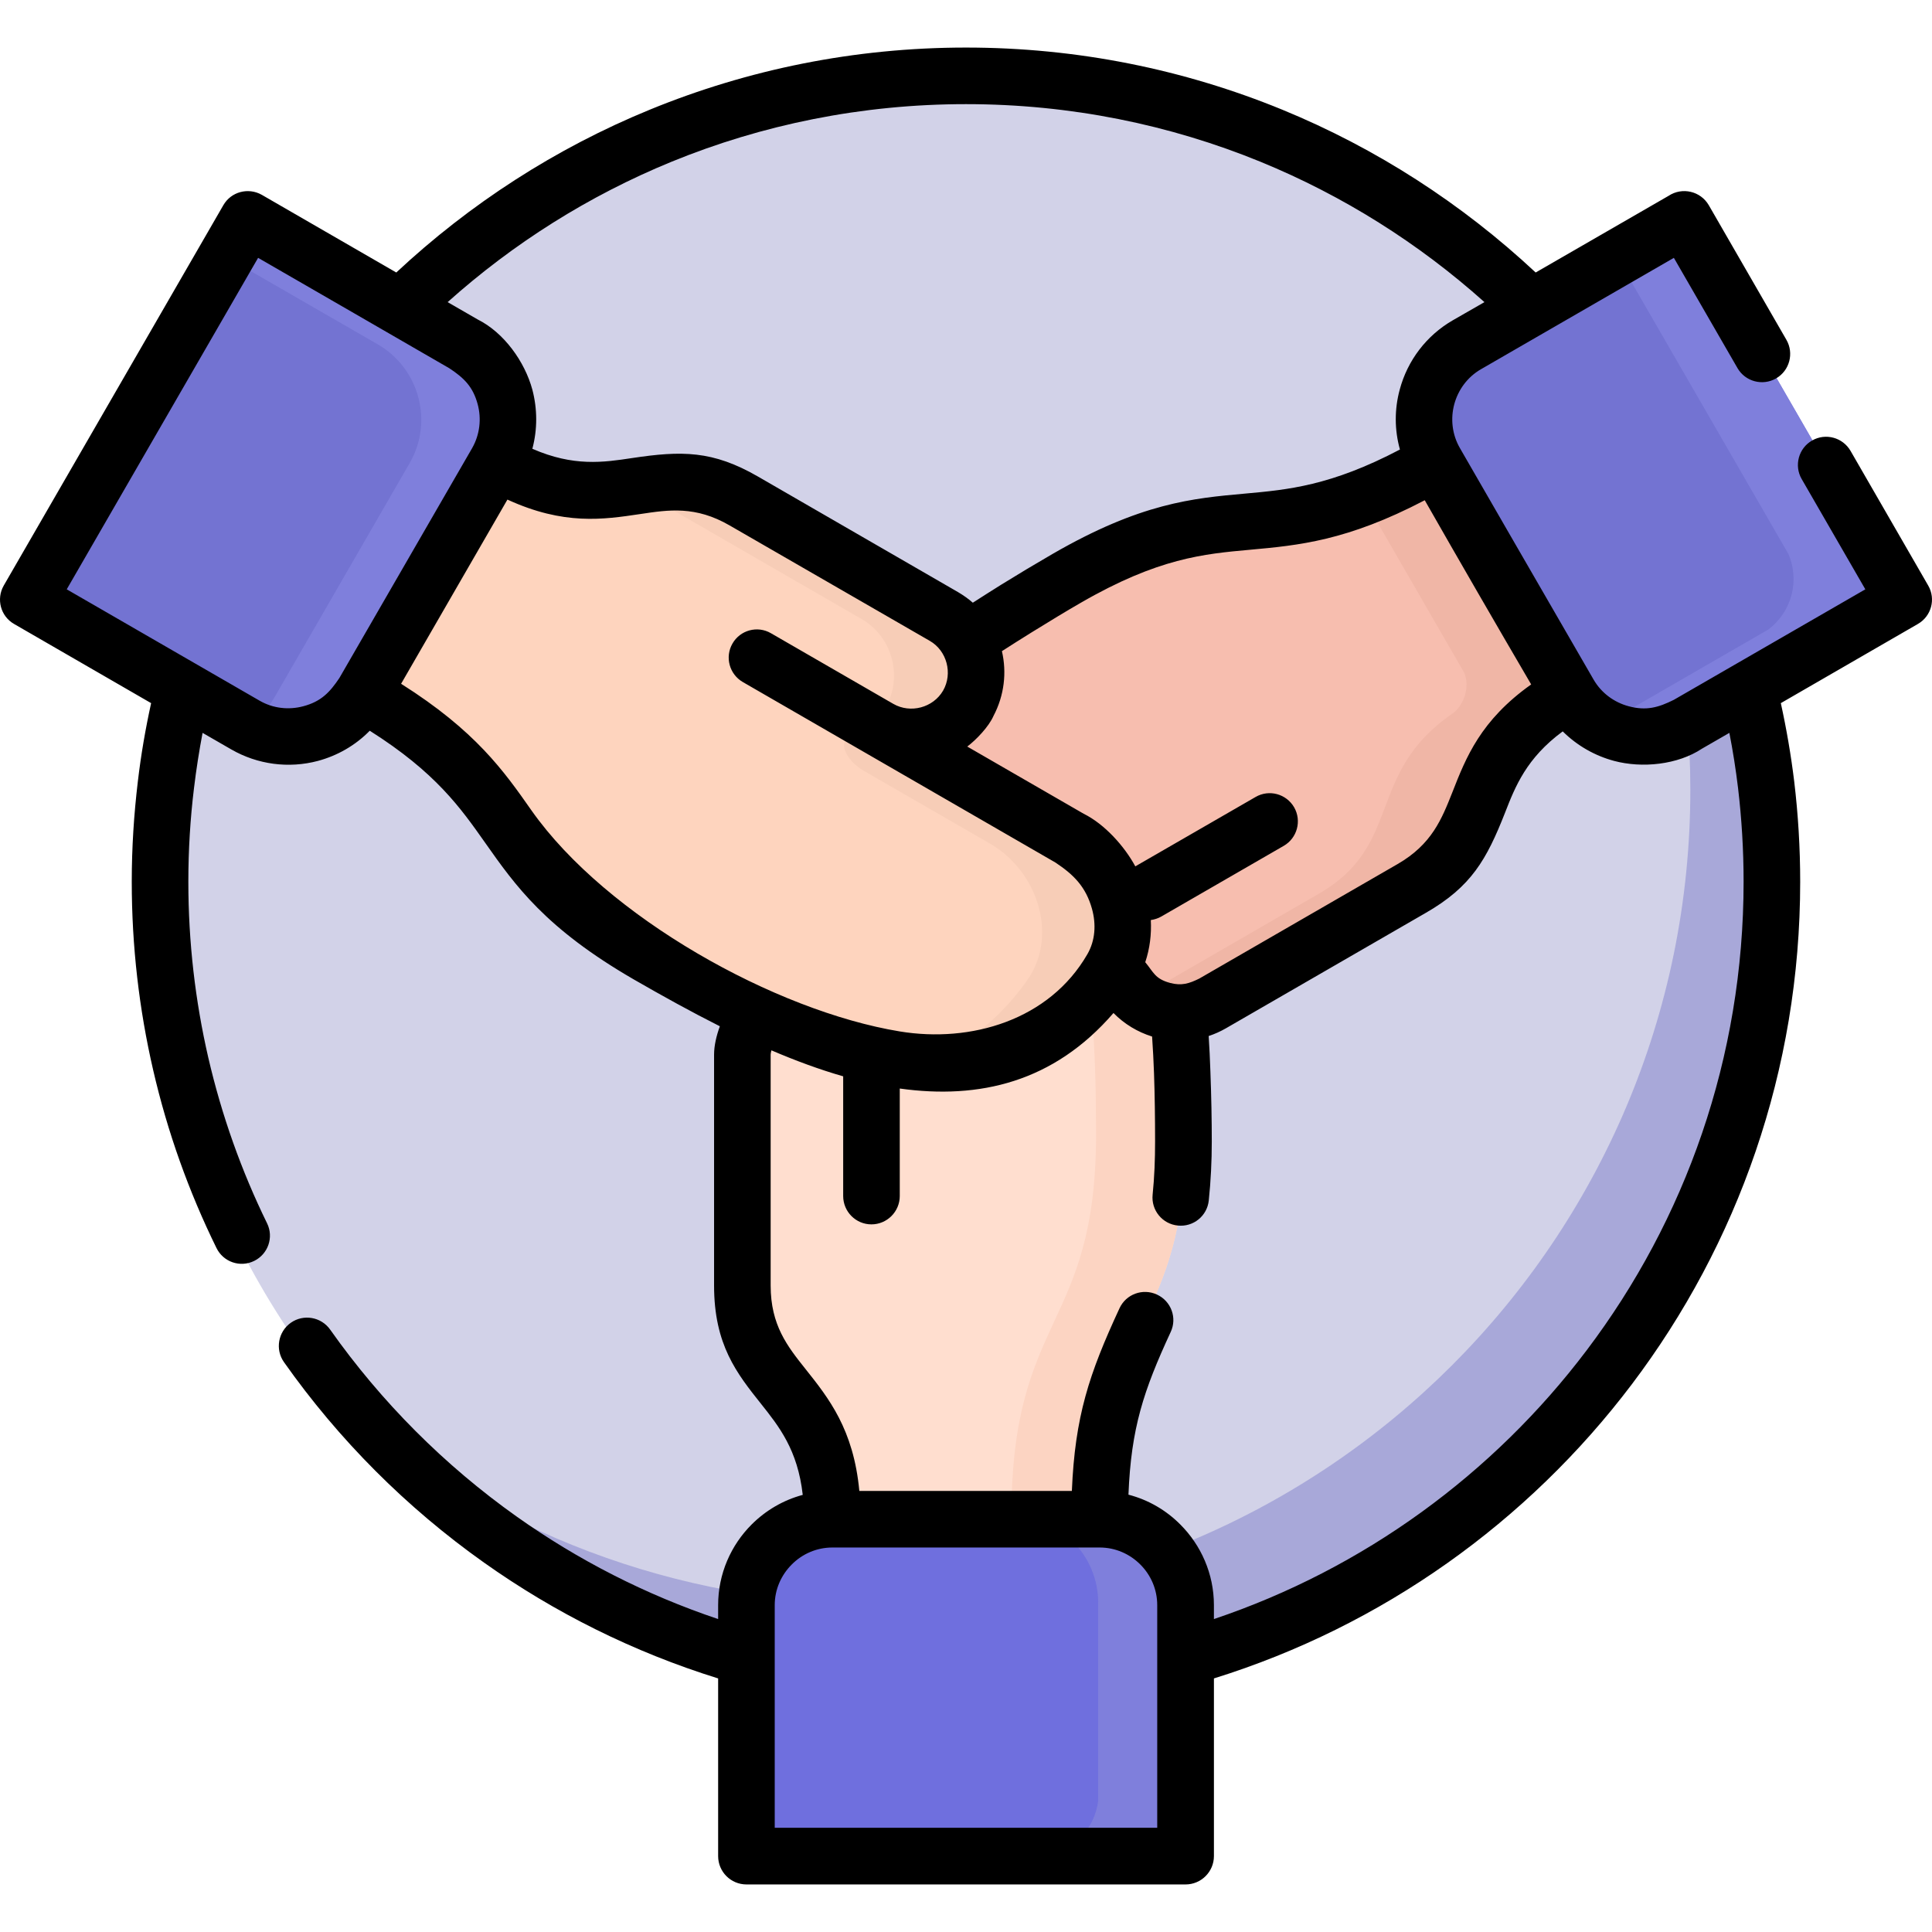 <?xml version="1.0" encoding="UTF-8" standalone="no"?>
<!DOCTYPE svg PUBLIC "-//W3C//DTD SVG 1.1//EN" "http://www.w3.org/Graphics/SVG/1.1/DTD/svg11.dtd">
<svg width="100%" height="100%" viewBox="0 0 512 512" version="1.1" xmlns="http://www.w3.org/2000/svg" xmlns:xlink="http://www.w3.org/1999/xlink" xml:space="preserve" xmlns:serif="http://www.serif.com/" style="fill-rule:evenodd;clip-rule:evenodd;stroke-linejoin:round;stroke-miterlimit:2;">
    <g>
        <g>
            <path d="M255.994,448.742C375.105,448.742 471.683,352.166 471.683,233.054C471.683,113.942 375.105,17.394 255.994,17.394C136.883,17.394 40.305,113.942 40.305,233.054C40.305,352.166 136.883,448.742 255.994,448.742Z" style="fill:rgb(210,210,232);"/>
            <path d="M255.994,448.742C375.105,448.742 471.683,352.166 471.683,233.054C471.683,167.46 442.372,108.698 396.167,69.155C428.454,106.856 447.956,155.81 447.956,209.328C447.956,328.44 351.378,425.016 232.267,425.016C178.749,425.016 129.794,405.514 92.093,373.227C131.639,419.46 190.4,448.742 255.994,448.742Z" style="fill:rgb(168,168,217);"/>
            <path d="M196.154,277.359L196.154,339.183C196.154,367.331 220.22,365.772 220.22,401.715L291.767,401.715C291.767,348.112 314.189,352.392 314.189,300.603C314.189,251.167 309.427,196.6 257.326,191.469C242.756,190.052 230.68,203.46 230.68,218.115L230.68,277.359C230.68,267.863 222.914,260.096 213.418,260.096C203.922,260.096 196.154,267.863 196.154,277.359Z" style="fill:rgb(255,222,207);"/>
            <path d="M197.232,424.704L197.232,477.145C198.109,484.855 204.232,491.006 211.943,491.857L300.044,491.857C307.782,491.006 313.905,484.855 314.755,477.145L314.755,424.704C314.755,412.061 304.409,401.715 291.767,401.715L220.22,401.715C207.578,401.715 197.232,412.061 197.232,424.704Z" style="fill:rgb(111,111,222);"/>
            <path d="M319.83,267.693L373.348,236.795C397.727,222.707 384.319,202.637 415.444,184.666L379.698,122.729C333.266,149.517 325.784,127.945 280.911,153.854C238.079,178.572 193.208,209.98 214.835,257.659C220.901,270.982 238.534,274.724 251.233,267.41L302.54,237.788C294.319,242.521 291.485,253.152 296.218,261.372C300.98,269.592 311.582,272.455 319.83,267.693Z" style="fill:rgb(247,190,175);"/>
            <path d="M446.852,193.085L492.291,166.865C498.555,162.244 500.795,153.882 497.676,146.767L453.627,70.458C449.006,64.222 440.643,61.954 433.529,65.072L388.117,91.292C377.146,97.642 373.377,111.758 379.697,122.728L415.443,184.665C421.764,195.608 435.91,199.406 446.852,193.085Z" style="fill:rgb(115,115,210);"/>
            <path d="M252.025,164.03L198.507,133.132C174.128,119.044 163.443,140.7 132.318,122.729L96.543,184.666C142.947,211.454 128.037,228.745 172.883,254.625C215.713,279.371 265.348,302.53 295.821,259.954C304.354,248.048 298.77,230.898 286.071,223.557L234.762,193.935C242.983,198.697 253.614,195.862 258.346,187.614C263.109,179.394 260.273,168.764 252.025,164.03Z" style="fill:rgb(254,212,190);"/>
            <path d="M123.898,91.293L78.459,65.073C71.344,61.955 62.982,64.222 58.389,70.459L14.34,146.767C11.221,153.882 13.461,162.244 19.697,166.865L65.136,193.085C76.077,199.406 90.222,195.608 96.542,184.666L132.317,122.729C138.639,111.759 134.842,97.643 123.898,91.293Z" style="fill:rgb(115,115,210);"/>
            <path d="M423.521,192.858C430.466,196.996 439.396,197.394 446.851,193.085L492.29,166.865C498.554,162.244 500.794,153.882 497.675,146.767L453.626,70.458C449.005,64.222 440.642,61.954 433.528,65.072L427.971,68.303C428.651,68.955 429.303,69.663 429.869,70.457L473.92,146.766C477.039,153.881 474.799,162.243 468.563,166.864L423.521,192.858Z" style="fill:rgb(127,127,220);"/>
            <path d="M108.562,122.729L72.818,184.666C70.804,188.153 67.998,190.931 64.738,192.858L65.136,193.085C76.077,199.406 90.222,195.608 96.542,184.666L132.317,122.729C138.637,111.759 134.84,97.643 123.897,91.293L78.458,65.073C72.249,62.351 65.079,63.74 60.288,68.304L100.171,91.293C111.113,97.643 114.914,111.759 108.562,122.729Z" style="fill:rgb(127,127,220);"/>
            <path d="M291.029,477.145C290.15,484.855 284.029,491.006 276.318,491.857L300.045,491.857C307.783,491.006 313.906,484.855 314.756,477.145L314.756,424.704C314.756,419.403 312.942,414.499 309.908,410.616C305.685,405.202 299.109,401.715 291.767,401.715L268.04,401.715C280.739,401.715 291.028,412.118 291.028,424.704L291.028,477.145L291.029,477.145Z" style="fill:rgb(127,127,220);"/>
            <path d="M361.217,131.829L387.975,178.175C389.703,181.973 387.891,187.076 384.828,189.174C361.867,204.991 371.959,223.87 349.594,236.796L312.063,258.481L299.676,265.624C303.389,268.912 308.35,270.443 313.225,269.876C315.493,269.621 317.733,268.912 319.83,267.693L373.348,236.795C397.727,222.707 384.319,202.637 415.444,184.666L379.698,122.729C372.752,126.726 366.658,129.646 361.217,131.829Z" style="fill:rgb(240,182,166);"/>
            <path d="M262.344,223.558C272.889,229.652 278.529,242.521 275.24,253.549C274.56,255.788 273.541,257.943 272.094,259.955C262.627,273.192 251.317,280.053 238.93,282.519C260.416,286.091 280.401,281.3 295.623,260.239C295.68,260.154 295.764,260.069 295.82,259.956C299.988,254.145 300.781,247.058 299.023,240.482C298.966,240.283 298.91,240.085 298.853,239.915C296.925,233.253 292.363,227.216 286.07,223.559L240.289,197.14L234.762,193.937C236.889,195.184 239.184,195.893 241.481,196.148C246.555,196.687 251.713,194.958 255.428,191.386C256.561,190.281 257.553,189.033 258.346,187.616C261.948,181.436 261.209,173.868 257.1,168.482C255.768,166.725 254.067,165.193 252.026,164.031L198.508,133.133C185.836,125.791 176.85,128.144 166.787,129.533C169.31,130.327 171.947,131.489 174.781,133.133L228.298,164.031C235.527,168.198 238.589,176.872 236.036,184.497C235.669,185.574 235.216,186.623 234.62,187.615C233.485,189.571 232.04,191.215 230.368,192.547C228.807,193.737 227.079,194.673 225.264,195.297C221.778,196.742 224.555,201.703 228.78,204.197L262.344,223.558Z" style="fill:rgb(247,205,183);"/>
            <path d="M290.463,300.603C290.463,352.392 268.041,348.112 268.041,401.715L291.768,401.715C291.768,348.112 314.19,352.392 314.19,300.603C314.19,290.427 313.991,280.024 313.225,269.875C308.35,270.442 303.389,268.911 299.676,265.623C298.344,264.433 297.153,263.015 296.217,261.371C296.02,261.003 295.821,260.634 295.623,260.237C293.609,263.043 291.484,265.538 289.301,267.805C290.236,278.578 290.463,289.718 290.463,300.603Z" style="fill:rgb(252,212,194);"/>
        </g>
        <path d="M68.793,185.686C72.422,187.784 76.588,188.181 80.387,187.16C85.063,185.913 87.36,183.532 89.94,179.677L125.12,118.76C127.188,115.132 127.614,110.936 126.593,107.138C125.347,102.489 122.966,100.165 119.111,97.614C102.215,87.834 85.293,78.083 68.398,68.332L17.685,156.178C34.721,166.014 51.756,175.85 68.793,185.686ZM196.863,180.754C193.291,178.685 192.045,174.121 194.113,170.549C196.154,166.978 200.718,165.731 204.289,167.8L236.746,186.537C241.281,189.145 247.291,187.558 249.928,183.022C252.535,178.487 250.948,172.449 246.412,169.841L193.377,139.256C184.334,134.012 177.248,135.089 169.707,136.223C159.842,137.697 149.439,139.256 134.473,132.396L106.295,181.209C126.025,193.681 133.481,204.254 140.85,214.771C160.778,243.061 205.508,267.92 238.42,273.335C257.297,276.453 278.076,270.358 288.168,252.869C290.266,249.241 290.52,244.932 289.387,240.85C287.77,235.039 284.567,231.807 279.692,228.576C252.082,212.616 224.473,196.685 196.863,180.754ZM53.684,194.219C52.778,199.009 52.012,203.857 51.416,208.817C50.424,216.924 49.914,225.23 49.914,233.677C49.914,249.721 51.756,265.312 55.185,280.222C58.757,295.642 64.002,310.354 70.777,324.187C72.591,327.872 71.06,332.351 67.347,334.165C63.632,335.979 59.183,334.448 57.368,330.735C50.054,315.853 44.386,300.036 40.587,283.567C36.874,267.495 34.917,250.798 34.917,233.677C34.917,224.691 35.485,215.819 36.534,207.06C37.354,200.086 38.546,193.17 40.048,186.338L3.738,165.362C0.166,163.321 -1.053,158.757 0.988,155.186L59.183,54.386C61.224,50.814 65.786,49.595 69.388,51.636L105.019,72.216C124.466,54.046 147.199,39.306 172.257,29.044C198.138,18.443 226.4,12.603 255.993,12.603C285.587,12.603 313.876,18.442 339.757,29.044C364.786,39.306 387.521,54.046 406.966,72.216L442.202,51.891C445.802,49.51 450.649,50.644 452.831,54.357L473.411,90.045C475.479,93.617 474.261,98.209 470.69,100.278C467.118,102.347 462.526,101.129 460.456,97.557L443.591,68.332C426.554,78.168 409.519,88.004 392.482,97.84C388.853,99.938 386.416,103.339 385.394,107.138C384.374,110.936 384.8,115.132 386.898,118.76L399.796,141.125L422.302,180.073C424.4,183.702 427.802,186.139 431.601,187.16C436.249,188.407 439.453,187.529 443.591,185.459C460.513,175.679 477.407,165.928 494.331,156.177L477.464,126.951C475.396,123.38 476.642,118.788 480.214,116.746C483.786,114.677 488.349,115.924 490.419,119.496L511,155.186C513.068,158.757 511.82,163.321 508.25,165.362L471.938,186.338C473.44,193.17 474.631,200.114 475.481,207.06C476.53,215.819 477.069,224.691 477.069,233.677C477.069,283.68 460.458,329.8 432.452,366.849C404.899,403.302 366.347,430.911 321.702,444.801L321.702,491.885C321.702,496.024 318.329,499.397 314.19,499.397L197.826,499.397C193.66,499.397 190.314,496.024 190.314,491.885L190.314,444.801C167.892,437.828 147.002,427.397 128.265,414.102C107.712,399.532 89.769,381.56 75.255,360.98C72.874,357.607 73.696,352.93 77.069,350.548C80.442,348.167 85.12,348.989 87.501,352.363C101.05,371.553 117.804,388.335 136.938,401.913C153.151,413.422 171.094,422.606 190.313,429.069L190.313,425.384C190.313,417.05 193.715,409.482 199.186,404.011C202.899,400.297 207.547,397.548 212.735,396.159C211.403,384.225 206.415,377.989 201.71,372.064C195.274,363.985 189.237,356.389 189.237,340.685L189.237,279.485C189.237,277.104 189.86,274.468 190.768,271.973C183.057,268.09 175.489,263.894 168.004,259.586C144.533,246.008 136.596,234.726 128.604,223.387C122.055,214.09 115.479,204.707 97.989,193.652C94.161,197.564 89.399,200.257 84.268,201.646C76.501,203.715 68.252,202.609 61.307,198.613L53.684,194.219ZM118.627,80.068L126.592,84.66C133.567,88.147 139.065,95.829 141.078,103.256C142.41,108.33 142.467,113.715 141.078,118.931C152.019,123.721 159.955,122.531 167.469,121.397C180.649,119.413 188.869,119.356 200.889,126.301L253.84,156.887C255.285,157.737 256.617,158.673 257.809,159.722C260.303,158.106 262.883,156.491 265.405,154.903C269.8,152.182 274.534,149.347 278.899,146.824C302.34,133.274 316.088,132.055 329.95,130.808C341.261,129.788 352.655,128.767 370.997,119.129C369.522,113.857 369.55,108.385 370.94,103.255C373.008,95.516 378.026,88.911 384.999,84.886L393.392,80.067C376.015,64.505 355.974,51.862 334.062,42.877C310.023,33.041 283.689,27.598 255.996,27.598C228.33,27.598 201.967,33.041 177.93,42.877C156.016,51.863 136.004,64.505 118.627,80.068ZM265.518,172.562C266.823,178.175 266.17,184.269 263.28,189.74C262.061,192.546 258.745,196.033 256.335,197.847L287.177,215.649C292.732,218.398 297.976,224.238 300.868,229.595L332.757,211.199C336.329,209.13 340.892,210.377 342.962,213.948C345.003,217.52 343.784,222.084 340.212,224.153L307.755,242.89C306.876,243.4 305.913,243.684 304.978,243.826C305.177,247.568 304.722,251.366 303.503,254.995C305.743,257.688 306.054,259.389 310.108,260.494C313.141,261.288 315.126,260.664 317.819,259.332L370.401,228.973C379.471,223.729 382.079,217.039 384.885,209.981C388.514,200.712 392.369,190.904 405.778,181.379C396.309,165.193 386.87,148.866 377.573,132.567C356.936,143.367 344.038,144.529 331.255,145.691C319.038,146.796 306.933,147.874 286.355,159.779C282.839,161.792 278.218,164.598 273.316,167.631C270.592,169.331 267.928,171.003 265.518,172.562ZM295.084,268.458C279.238,286.798 259.537,291.418 238.447,288.471L238.447,316.959C238.447,321.098 235.074,324.471 230.935,324.471C226.796,324.471 223.451,321.097 223.451,316.959L223.451,285.239C217.131,283.425 210.781,281.072 204.431,278.351C204.318,278.805 204.232,279.202 204.232,279.485L204.232,340.685C204.232,351.202 208.683,356.785 213.418,362.739C219.625,370.534 226.201,378.783 227.732,395.111L284.056,395.111C284.878,375.382 288.591,364.156 296.671,346.724C298.399,342.954 302.849,341.338 306.591,343.067C310.363,344.796 312.005,349.247 310.247,352.988C303.048,368.55 299.759,378.443 299.052,396.103C304.324,397.463 309.058,400.241 312.8,404.012C318.271,409.483 321.7,417.051 321.7,425.385L321.7,429.07C361.413,415.719 395.741,390.604 420.487,357.835C446.594,323.309 462.071,280.308 462.071,233.678C462.071,225.231 461.561,216.925 460.598,208.818C460.002,203.857 459.237,199.01 458.301,194.22L451.073,198.387C444.583,202.696 435.171,203.631 427.745,201.647C422.671,200.286 417.966,197.622 414.138,193.823C404.529,200.91 401.581,208.365 398.831,215.424C393.956,227.811 389.901,234.983 377.882,241.899C360.224,252.104 342.534,262.308 324.874,272.513C323.401,273.364 321.87,274.044 320.312,274.554C320.509,277.531 320.652,280.677 320.765,283.88C321.021,290.655 321.134,296.891 321.134,302.503C321.134,307.691 320.878,312.963 320.339,318.122C319.915,322.232 316.257,325.208 312.148,324.783C308.037,324.386 305.033,320.701 305.459,316.591C305.939,311.886 306.109,307.237 306.109,302.503C306.109,296.267 306.025,290.059 305.826,284.418C305.713,281.243 305.543,278.012 305.316,274.695C301.518,273.504 297.975,271.406 295.084,268.458ZM205.31,425.384L205.31,484.373L306.677,484.373L306.677,425.384C306.677,421.189 304.976,417.39 302.199,414.612C299.42,411.834 295.623,410.105 291.427,410.105L220.59,410.105C216.395,410.105 212.567,411.834 209.819,414.612C207.039,417.391 205.31,421.189 205.31,425.384Z" style="fill-rule:nonzero;"/>
    </g>
</svg>
